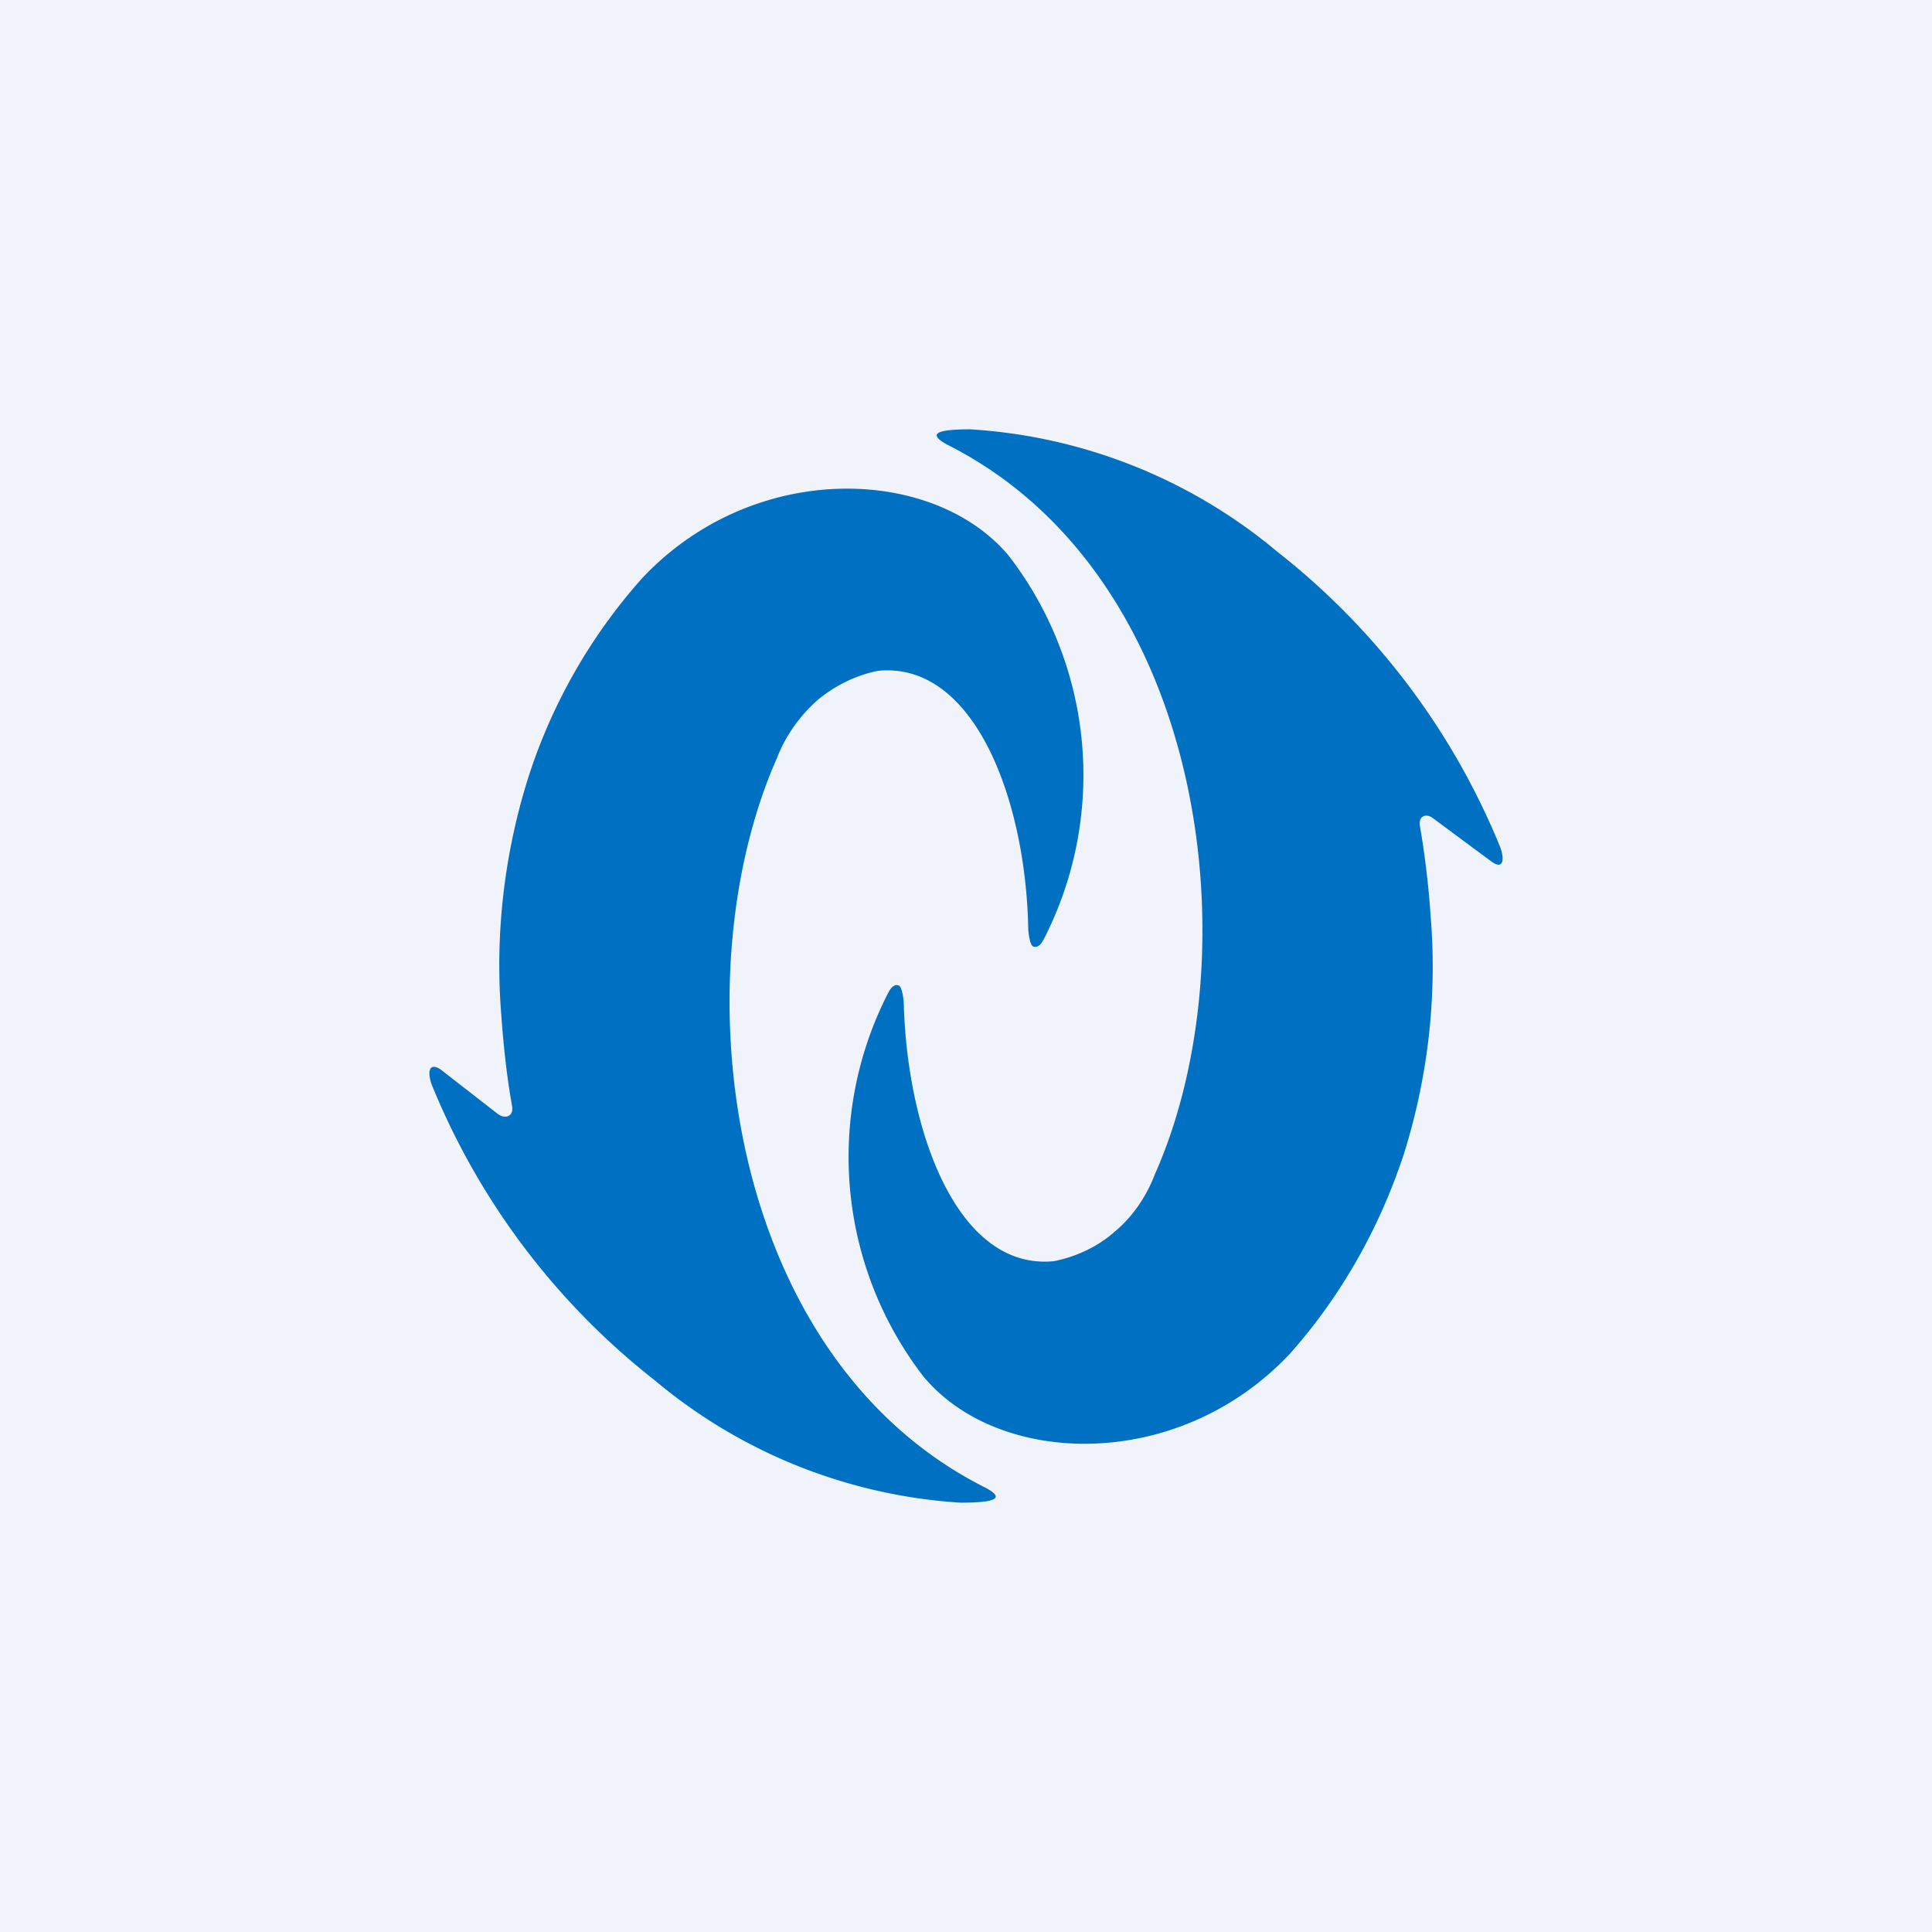 <!-- by TradingView --><svg width="18" height="18" viewBox="0 0 18 18" xmlns="http://www.w3.org/2000/svg"><path fill="#F0F3FA" d="M0 0h18v18H0z"/><path d="M9.4 5.18c-.7-.84-2.38-.9-3.42.21a5.15 5.15 0 0 0-1.06 1.86c-.22.7-.31 1.45-.25 2.2.02.28.05.57.1.85.02.1-.06.13-.13.08l-.54-.42c-.1-.06-.12.02-.08.14a6.72 6.72 0 0 0 2.08 2.76A4.91 4.91 0 0 0 8.95 14c.36 0 .4-.05.23-.14-2.43-1.22-2.85-4.75-1.94-6.8.08-.21.22-.4.38-.54.17-.14.36-.23.56-.27.9-.09 1.38 1.21 1.4 2.41 0 0 .01.15.05.16.04.01.07-.02.1-.08a3.35 3.35 0 0 0-.33-3.56" fill="#0070C3"/><path d="M8.6 12.82c.7.85 2.38.9 3.42-.21.47-.53.83-1.16 1.06-1.86.22-.7.31-1.45.25-2.2a8.4 8.4 0 0 0-.1-.85c-.02-.1.06-.13.13-.07l.54.4c.1.07.12-.01.08-.13a6.72 6.72 0 0 0-2.08-2.76A4.92 4.92 0 0 0 9.04 4c-.35 0-.38.05-.22.14 2.43 1.22 2.85 4.75 1.94 6.8-.08.21-.21.4-.38.54-.16.14-.36.23-.56.27-.9.09-1.37-1.21-1.4-2.41 0 0-.01-.15-.05-.16-.04-.01-.07.02-.1.08a3.35 3.35 0 0 0 .33 3.56" fill="#0070C3"/></svg>